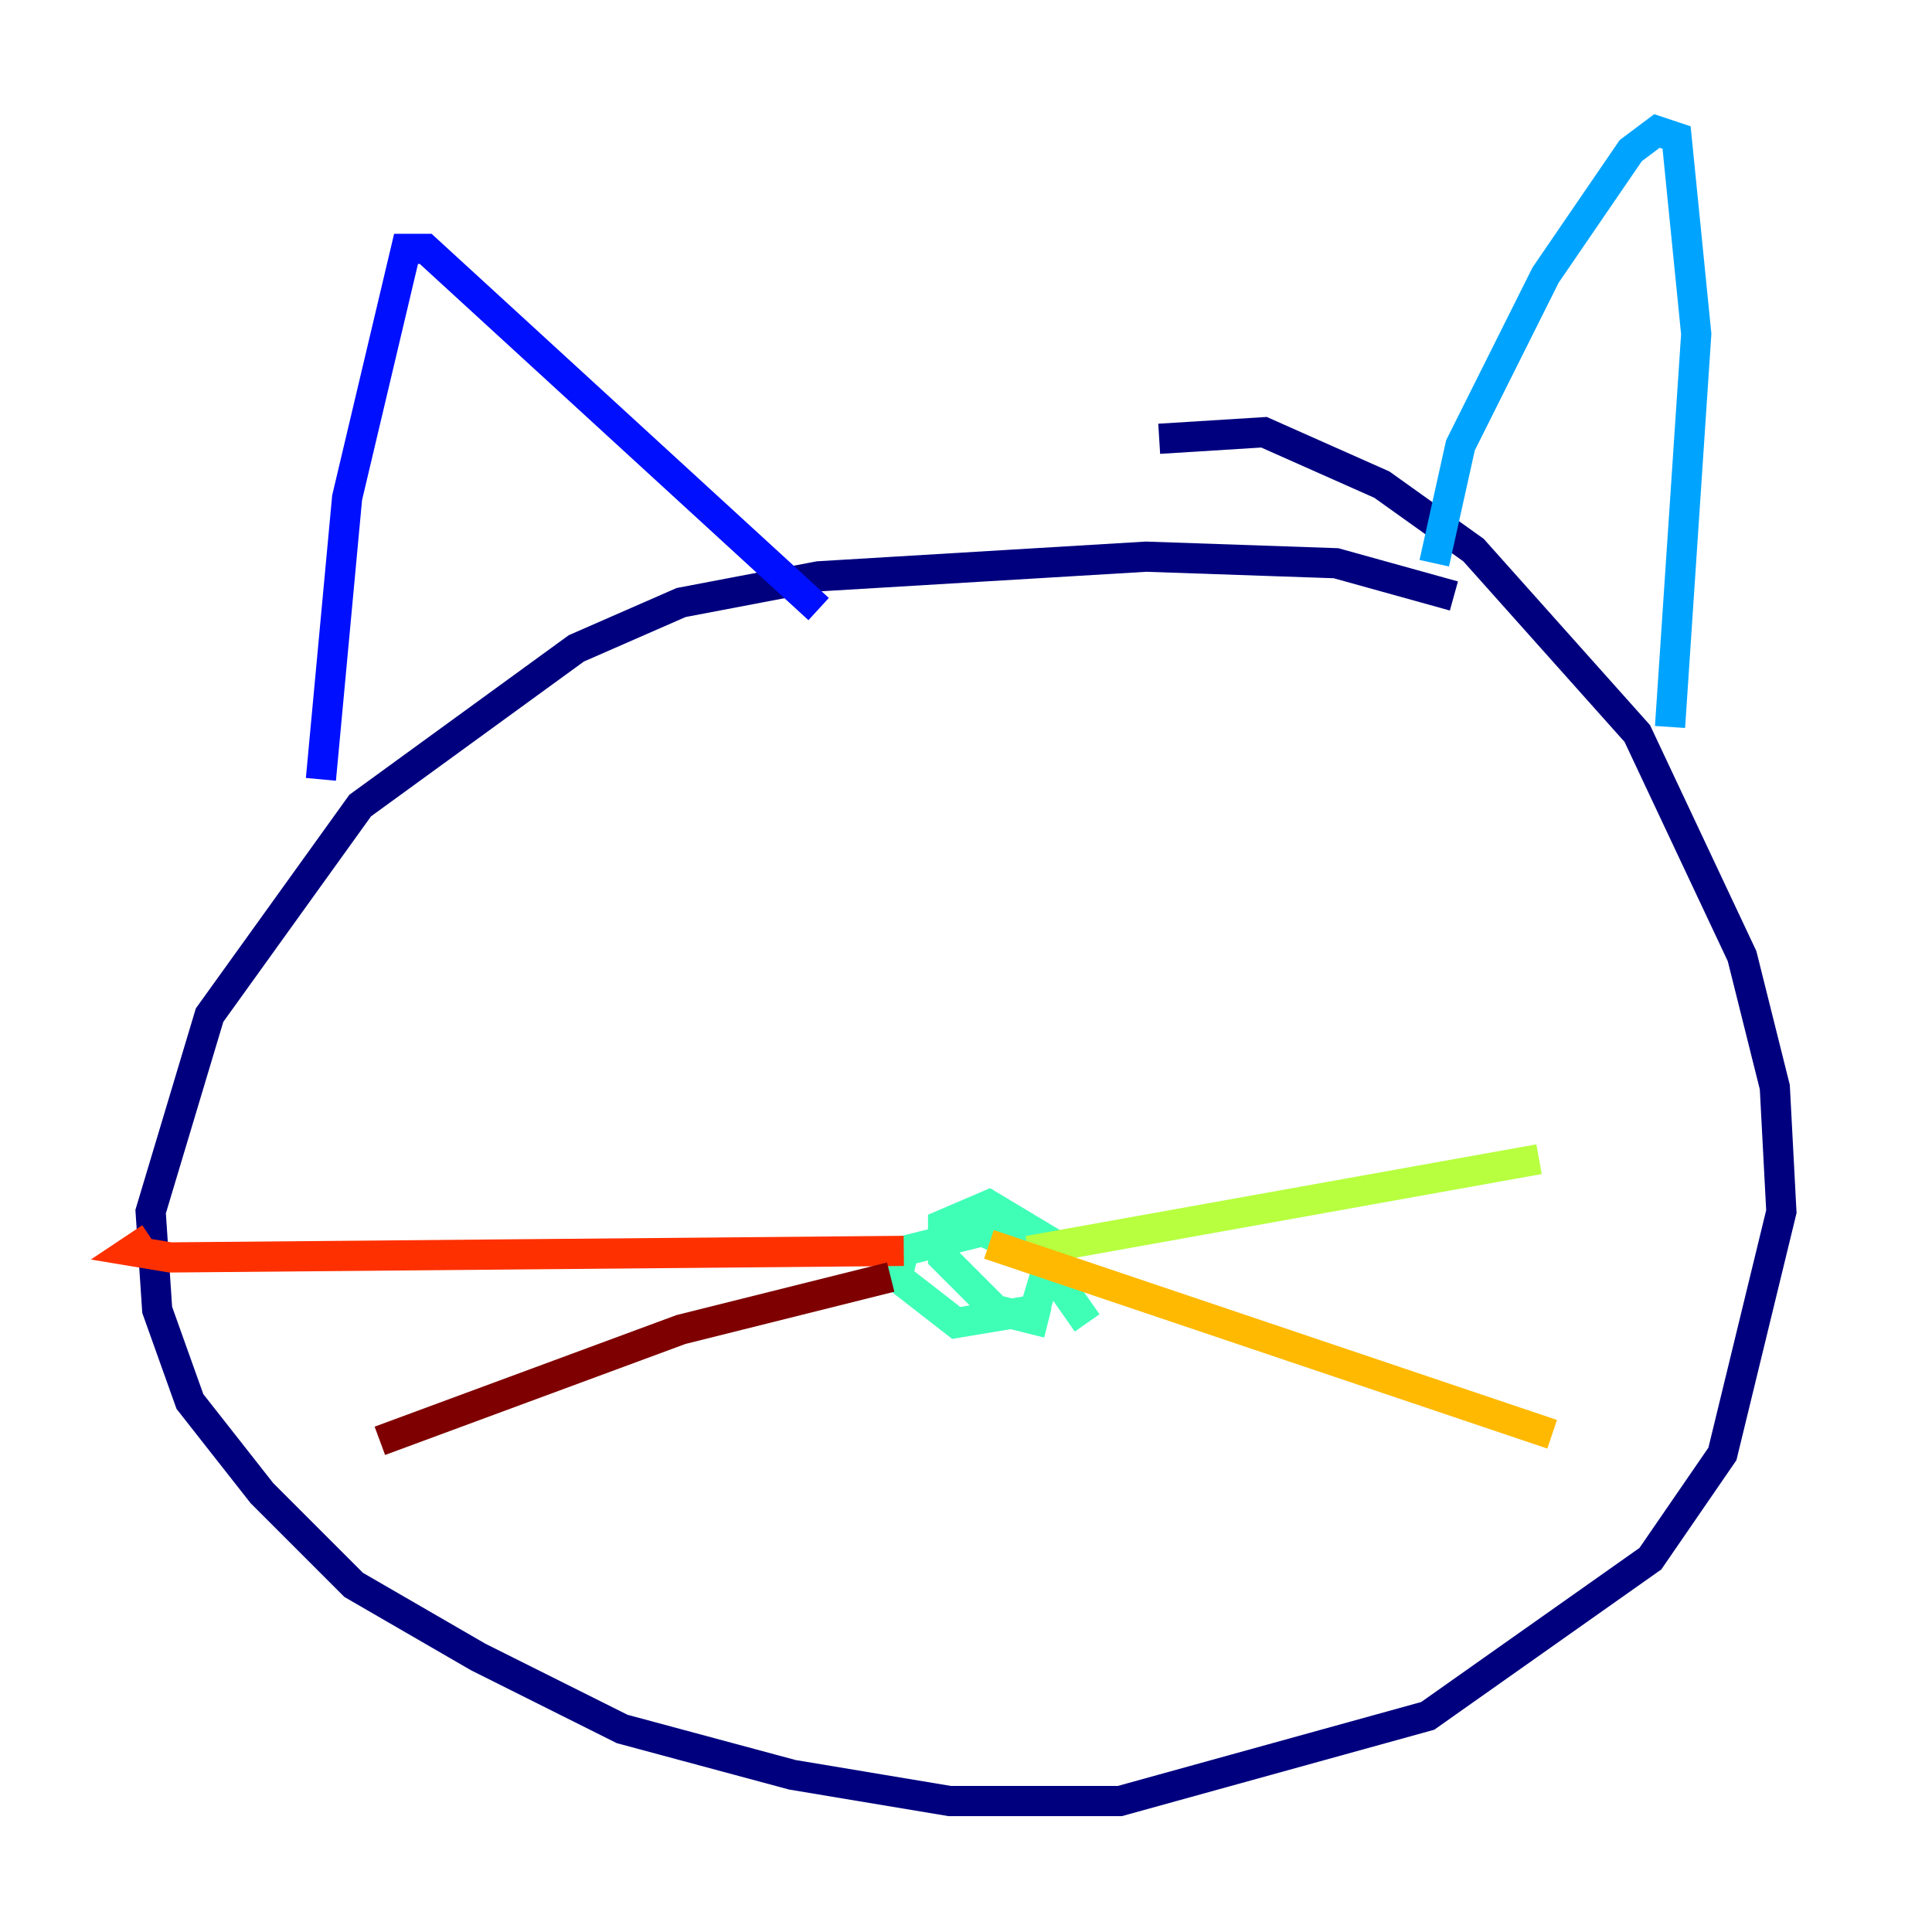 <?xml version="1.0" encoding="utf-8" ?>
<svg baseProfile="tiny" height="128" version="1.2" viewBox="0,0,128,128" width="128" xmlns="http://www.w3.org/2000/svg" xmlns:ev="http://www.w3.org/2001/xml-events" xmlns:xlink="http://www.w3.org/1999/xlink"><defs /><polyline fill="none" points="96.325,39.485 88.515,37.315 75.932,36.881 54.237,38.183 45.125,39.919 38.183,42.956 23.864,53.37 13.885,67.254 9.98,80.271 10.414,86.78 12.583,92.854 17.356,98.929 23.43,105.003 31.675,109.776 41.22,114.549 52.502,117.586 62.915,119.322 74.197,119.322 94.59,113.681 109.342,103.268 114.115,96.325 118.02,80.271 117.586,72.027 115.417,63.349 108.475,48.597 97.627,36.447 91.552,32.108 83.742,28.637 76.8,29.071" stroke="#00007f" stroke-width="2" /><polyline fill="none" points="21.261,51.634 22.997,32.976 26.902,16.488 28.203,16.488 54.237,40.352" stroke="#0010ff" stroke-width="2" /><polyline fill="none" points="95.024,37.315 96.759,29.505 102.4,18.224 108.041,9.98 109.776,8.678 111.078,9.112 112.38,22.129 110.644,48.163" stroke="#00a4ff" stroke-width="2" /><polyline fill="none" points="72.027,87.647 68.99,83.308 65.085,81.573 59.878,82.875 59.444,84.61 63.349,87.647 68.556,86.78 69.858,82.441 65.519,79.837 62.481,81.139 62.481,83.308 65.953,86.78 69.424,87.647" stroke="#3fffb7" stroke-width="2" /><polyline fill="none" points="68.122,82.875 101.966,76.8" stroke="#b7ff3f" stroke-width="2" /><polyline fill="none" points="65.519,82.441 102.834,95.024" stroke="#ffb900" stroke-width="2" /><polyline fill="none" points="59.878,82.875 11.281,83.308 8.678,82.875 9.98,82.007" stroke="#ff3000" stroke-width="2" /><polyline fill="none" points="59.01,84.61 45.125,88.081 25.166,95.458" stroke="#7f0000" stroke-width="2" /></svg>